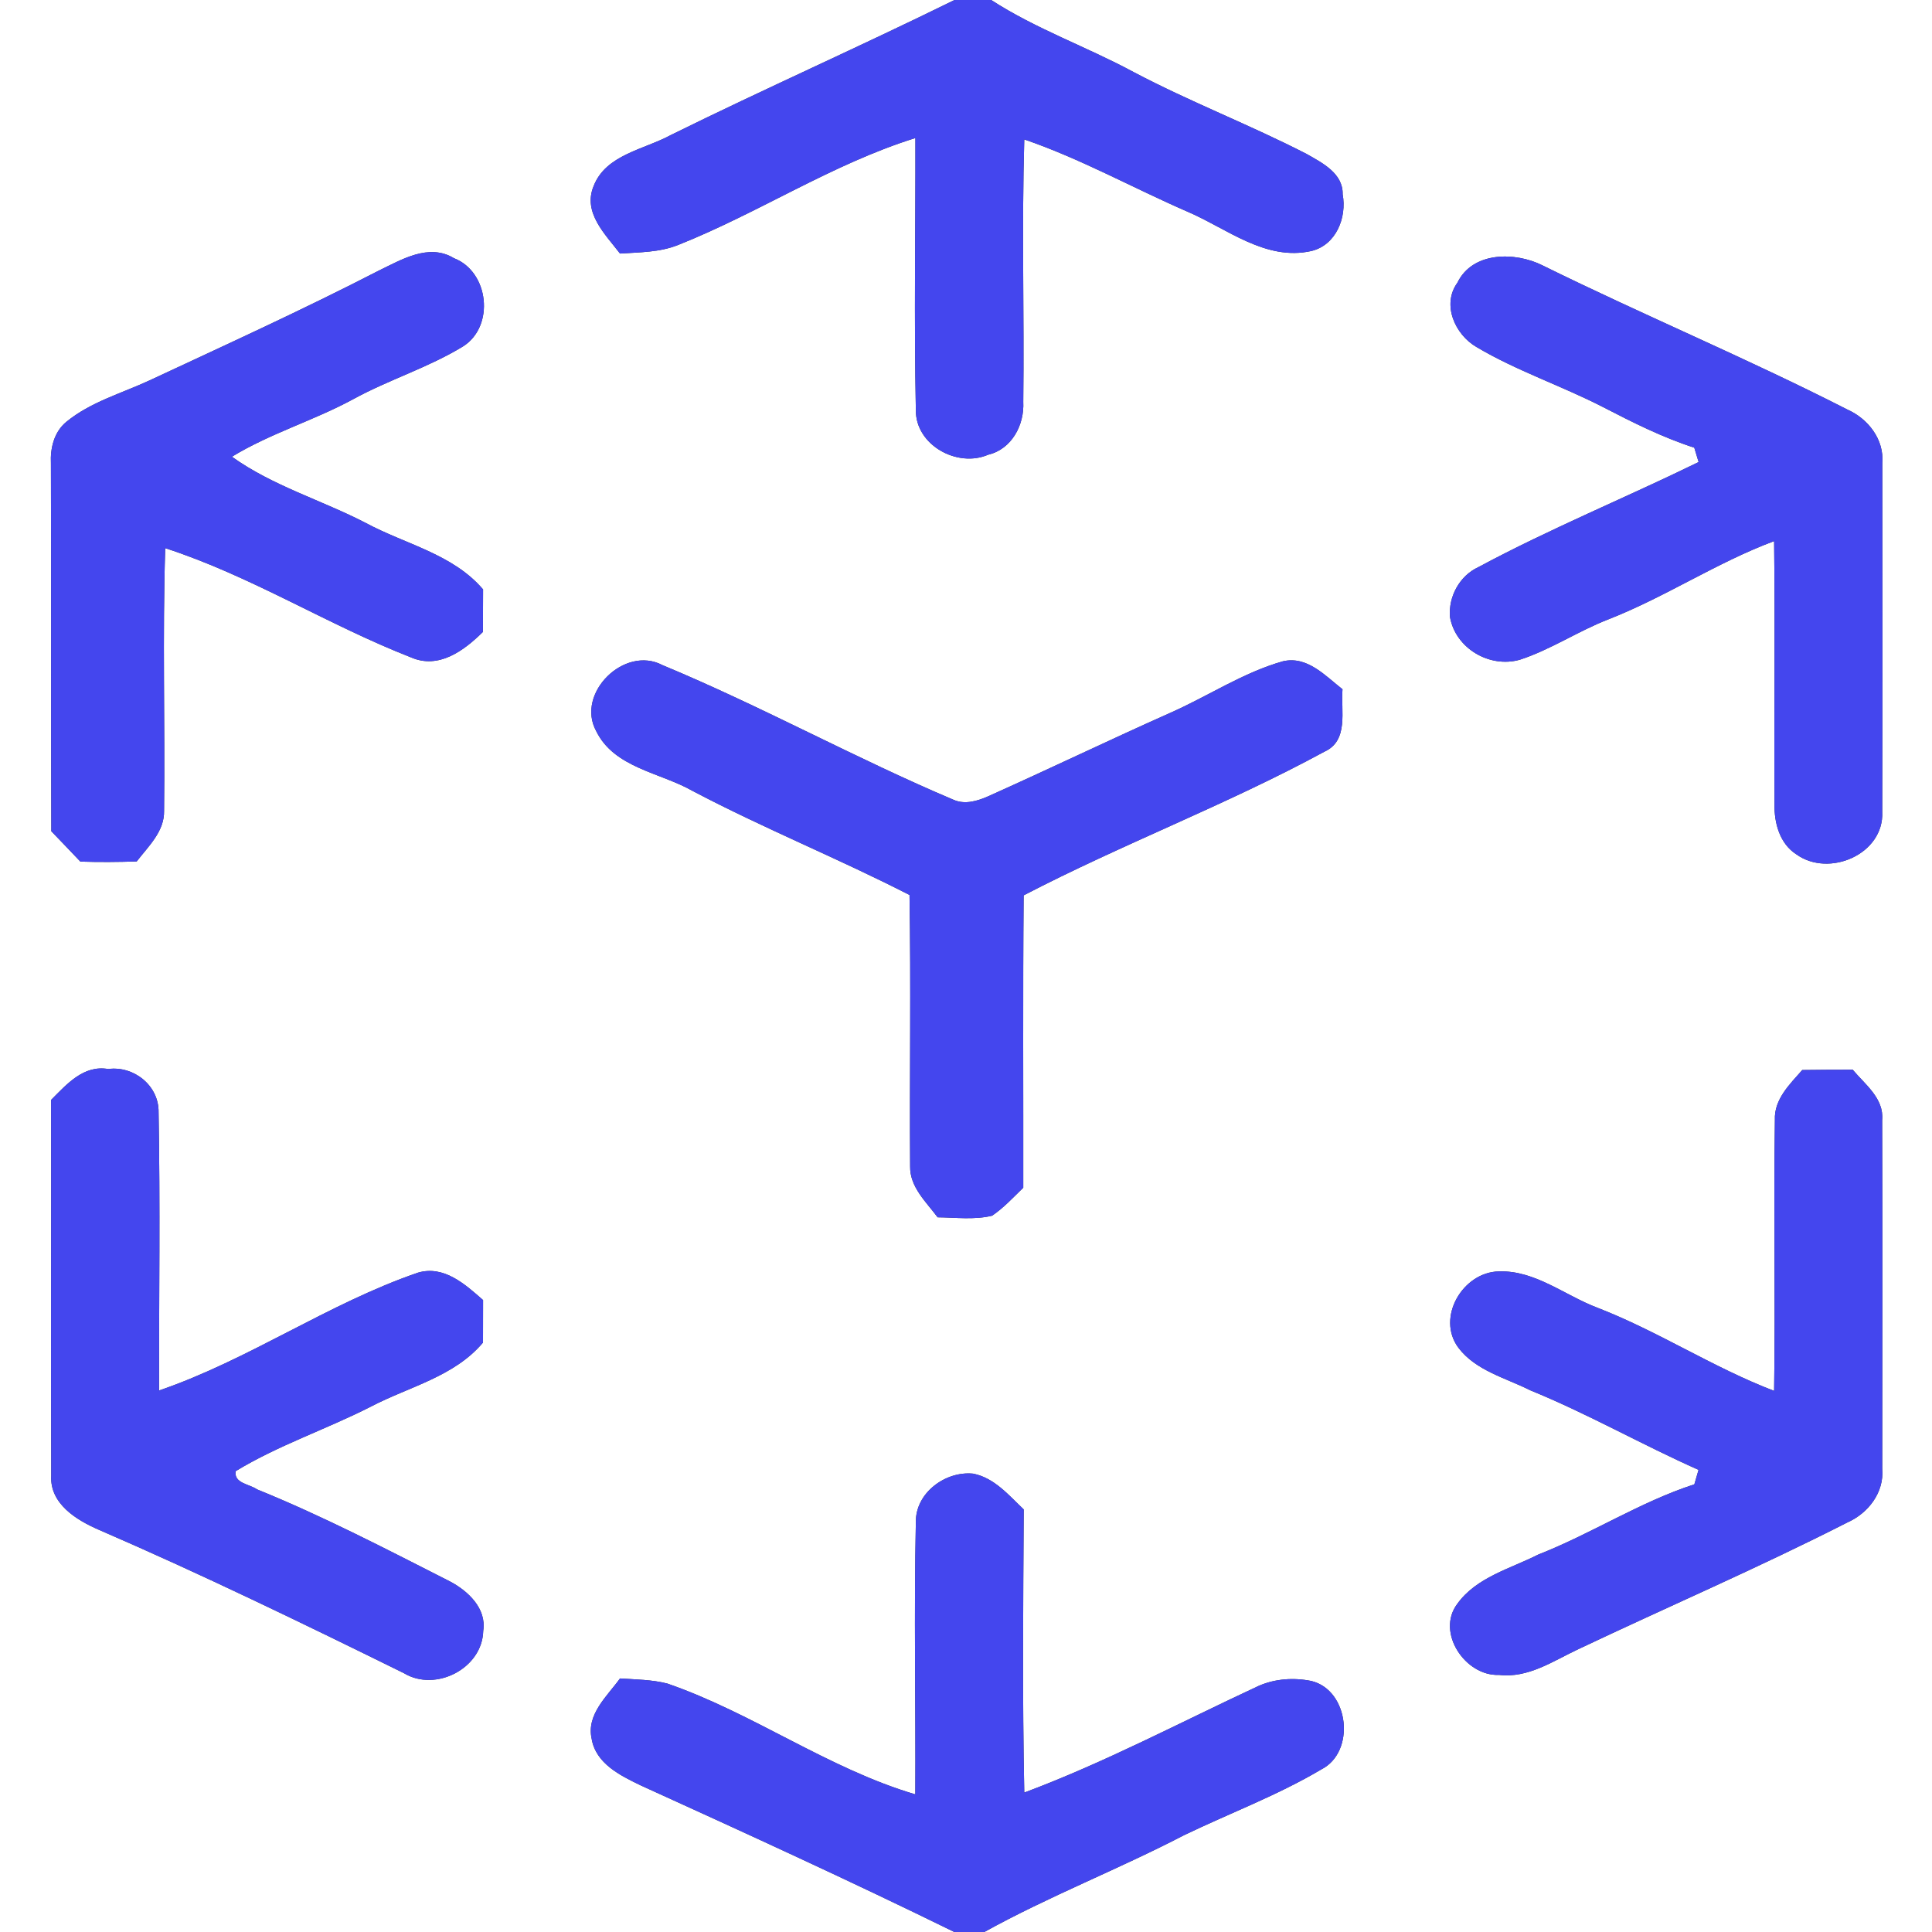 <?xml version="1.0" encoding="UTF-8" ?>
<!DOCTYPE svg PUBLIC "-//W3C//DTD SVG 1.1//EN" "http://www.w3.org/Graphics/SVG/1.1/DTD/svg11.dtd">
<svg width="250pt" height="250pt" viewBox="0 0 250 250" version="1.1" xmlns="http://www.w3.org/2000/svg">
<rect x="0" y="0" width="250" height="250" fill="#333333" stroke="none"/>
<g id="#ffffffff">
<path fill="#ffffff" opacity="1.00" d=" M 0.00 0.00 L 123.51 0.00 C 111.35 5.99 98.95 11.48 86.79 17.48 C 83.34 19.36 78.39 20.00 76.81 24.09 C 75.39 27.52 78.33 30.33 80.23 32.81 C 82.75 32.64 85.36 32.66 87.75 31.70 C 98.19 27.55 107.69 21.22 118.45 17.86 C 118.48 29.59 118.27 41.33 118.51 53.06 C 118.46 57.59 123.88 60.57 127.87 58.84 C 130.92 58.12 132.57 54.98 132.41 52.01 C 132.54 40.69 132.21 29.36 132.54 18.04 C 139.84 20.54 146.60 24.32 153.66 27.39 C 158.78 29.58 163.76 33.81 169.69 32.48 C 172.89 31.71 174.30 28.16 173.74 25.14 C 173.80 22.42 171.09 21.07 169.07 19.92 C 161.72 16.14 153.99 13.18 146.68 9.32 C 140.62 6.05 134.06 3.76 128.26 0.00 L 250.00 0.00 L 250.00 250.00 L 127.37 250.00 C 135.75 245.36 144.70 241.90 153.20 237.48 C 159.11 234.63 165.32 232.32 170.98 228.96 C 175.45 226.70 174.60 218.71 169.69 217.52 C 167.42 217.06 165.01 217.22 162.88 218.15 C 152.81 222.83 142.96 228.07 132.54 231.96 C 132.29 219.75 132.40 207.53 132.47 195.32 C 130.54 193.49 128.67 191.23 125.93 190.69 C 122.35 190.33 118.47 193.16 118.51 196.95 C 118.26 208.69 118.50 220.44 118.44 232.19 C 107.15 228.85 97.45 221.68 86.35 217.85 C 84.35 217.34 82.28 217.33 80.23 217.19 C 78.56 219.50 75.86 221.83 76.56 225.00 C 77.10 228.21 80.26 229.75 82.89 231.02 C 96.49 237.21 110.08 243.42 123.49 250.00 L 0.00 250.00 L 0.00 0.00 M 48.97 35.04 C 39.23 40.06 29.26 44.60 19.34 49.23 C 15.71 50.91 11.71 52.02 8.58 54.59 C 6.99 55.90 6.49 58.00 6.59 59.98 C 6.64 75.84 6.58 91.70 6.64 107.56 C 7.90 108.86 9.15 110.18 10.40 111.49 C 12.83 111.57 15.26 111.55 17.69 111.47 C 19.19 109.52 21.29 107.59 21.23 104.92 C 21.36 93.59 21.02 82.26 21.38 70.93 C 32.46 74.52 42.37 80.84 53.17 85.06 C 56.77 86.64 60.05 84.18 62.49 81.77 C 62.49 79.94 62.50 78.10 62.51 76.27 C 58.58 71.67 52.45 70.43 47.33 67.67 C 41.61 64.71 35.28 62.88 30.01 59.10 C 34.99 56.06 40.65 54.41 45.77 51.62 C 50.37 49.11 55.44 47.56 59.91 44.83 C 64.05 42.23 63.29 35.16 58.74 33.41 C 55.48 31.43 51.94 33.61 48.97 35.04 M 188.59 36.58 C 186.53 39.42 188.28 43.29 191.05 44.90 C 196.25 47.99 202.05 49.91 207.42 52.67 C 211.25 54.65 215.12 56.60 219.24 57.93 C 219.38 58.40 219.66 59.33 219.80 59.79 C 210.35 64.41 200.59 68.40 191.31 73.38 C 188.87 74.50 187.40 77.21 187.63 79.86 C 188.35 83.89 192.73 86.48 196.66 85.37 C 200.69 84.06 204.25 81.63 208.21 80.11 C 215.56 77.22 222.17 72.78 229.57 70.02 C 229.70 81.36 229.56 92.71 229.62 104.06 C 229.57 106.48 230.29 109.18 232.46 110.56 C 236.68 113.59 243.81 110.53 243.56 105.06 C 243.60 90.02 243.58 74.98 243.57 59.94 C 243.83 56.86 241.73 54.18 239.02 52.98 C 226.07 46.37 212.64 40.77 199.60 34.34 C 196.07 32.57 190.56 32.52 188.59 36.58 M 77.14 94.59 C 79.48 99.38 85.43 99.95 89.65 102.36 C 98.84 107.20 108.46 111.08 117.69 115.81 C 117.89 127.51 117.69 139.22 117.77 150.92 C 117.72 153.60 119.85 155.53 121.33 157.52 C 123.67 157.54 126.08 157.87 128.38 157.31 C 129.88 156.29 131.12 154.94 132.41 153.69 C 132.43 141.08 132.35 128.47 132.46 115.86 C 145.22 109.22 158.75 104.13 171.39 97.26 C 174.56 95.83 173.49 91.96 173.72 89.19 C 171.49 87.45 169.16 84.84 166.01 85.57 C 160.85 87.03 156.34 90.07 151.48 92.22 C 143.56 95.75 135.75 99.51 127.85 103.05 C 126.48 103.65 124.90 104.13 123.45 103.52 C 110.68 98.12 98.52 91.38 85.71 86.06 C 80.80 83.47 74.48 89.71 77.14 94.59 M 6.61 142.33 C 6.64 158.53 6.57 174.74 6.63 190.94 C 6.42 194.59 9.91 196.71 12.83 197.97 C 26.16 203.74 39.24 210.09 52.27 216.51 C 56.37 218.99 62.42 215.89 62.53 211.03 C 62.98 208.13 60.56 205.87 58.23 204.64 C 50.00 200.46 41.81 196.19 33.25 192.72 C 32.28 192.03 30.25 191.95 30.49 190.37 C 36.03 187.00 42.24 184.95 48.00 182.01 C 52.93 179.43 58.76 178.16 62.50 173.73 C 62.50 171.90 62.50 170.06 62.51 168.23 C 60.19 166.19 57.45 163.70 54.09 164.68 C 42.46 168.67 32.22 175.95 20.58 179.93 C 20.57 167.93 20.74 155.92 20.52 143.93 C 20.58 140.49 17.33 137.89 14.00 138.33 C 10.80 137.78 8.63 140.31 6.61 142.33 M 233.21 138.46 C 231.59 140.31 229.55 142.25 229.67 144.93 C 229.50 156.61 229.74 168.30 229.57 179.98 C 221.69 176.97 214.60 172.28 206.73 169.23 C 202.50 167.64 198.65 164.36 193.95 164.52 C 189.29 164.61 185.81 170.48 188.71 174.39 C 190.95 177.36 194.83 178.30 198.03 179.91 C 205.46 182.94 212.45 186.94 219.79 190.20 C 219.65 190.66 219.39 191.60 219.25 192.07 C 212.20 194.36 205.94 198.46 199.05 201.16 C 195.44 202.99 191.05 204.09 188.58 207.53 C 185.77 211.24 189.63 216.92 193.96 216.73 C 197.74 217.19 200.98 214.93 204.24 213.40 C 215.82 207.91 227.60 202.84 239.02 197.02 C 241.74 195.82 243.83 193.13 243.56 190.06 C 243.57 175.02 243.60 159.98 243.55 144.94 C 243.81 142.14 241.35 140.34 239.74 138.42 C 237.56 138.42 235.39 138.43 233.21 138.46 Z" />
</g>
<g id="#4446eeff">
<path fill="#4446ee" opacity="1.00" d=" M 123.51 0.00 L 128.26 0.00 C 134.06 3.76 140.62 6.05 146.68 9.32 C 153.99 13.18 161.72 16.14 169.07 19.92 C 171.09 21.07 173.80 22.42 173.74 25.14 C 174.30 28.16 172.89 31.71 169.69 32.48 C 163.76 33.81 158.78 29.58 153.66 27.39 C 146.60 24.32 139.84 20.54 132.54 18.04 C 132.21 29.36 132.54 40.69 132.41 52.01 C 132.57 54.98 130.92 58.12 127.87 58.84 C 123.88 60.57 118.46 57.59 118.51 53.06 C 118.27 41.33 118.48 29.59 118.45 17.86 C 107.69 21.22 98.19 27.55 87.75 31.70 C 85.36 32.66 82.75 32.64 80.23 32.81 C 78.33 30.33 75.39 27.52 76.81 24.09 C 78.39 20.00 83.34 19.36 86.79 17.48 C 98.95 11.48 111.35 5.99 123.51 0.00 Z" />
<path fill="#4446ee" opacity="1.00" d=" M 48.97 35.04 C 51.94 33.61 55.48 31.43 58.74 33.41 C 63.29 35.16 64.05 42.23 59.91 44.83 C 55.44 47.56 50.37 49.11 45.77 51.62 C 40.65 54.41 34.99 56.06 30.01 59.10 C 35.28 62.88 41.61 64.71 47.33 67.67 C 52.45 70.43 58.58 71.67 62.51 76.27 C 62.50 78.10 62.49 79.94 62.49 81.77 C 60.05 84.18 56.77 86.64 53.17 85.06 C 42.37 80.84 32.46 74.52 21.38 70.93 C 21.02 82.26 21.36 93.59 21.23 104.92 C 21.29 107.59 19.19 109.52 17.69 111.47 C 15.26 111.55 12.83 111.57 10.40 111.49 C 9.15 110.18 7.90 108.86 6.64 107.56 C 6.58 91.70 6.64 75.84 6.59 59.98 C 6.49 58.00 6.99 55.90 8.58 54.59 C 11.71 52.02 15.71 50.91 19.34 49.23 C 29.26 44.60 39.23 40.06 48.97 35.04 Z" />
<path fill="#4446ee" opacity="1.00" d=" M 188.59 36.58 C 190.56 32.52 196.07 32.57 199.60 34.34 C 212.64 40.77 226.07 46.37 239.02 52.98 C 241.73 54.18 243.83 56.86 243.57 59.94 C 243.58 74.98 243.60 90.02 243.56 105.06 C 243.81 110.53 236.68 113.59 232.46 110.56 C 230.29 109.18 229.57 106.48 229.62 104.06 C 229.56 92.71 229.70 81.36 229.57 70.02 C 222.17 72.78 215.56 77.22 208.21 80.11 C 204.25 81.63 200.69 84.06 196.66 85.37 C 192.73 86.48 188.35 83.89 187.63 79.86 C 187.40 77.21 188.87 74.50 191.31 73.38 C 200.59 68.40 210.35 64.41 219.80 59.79 C 219.66 59.33 219.38 58.40 219.24 57.93 C 215.12 56.60 211.25 54.65 207.42 52.67 C 202.05 49.91 196.25 47.99 191.05 44.90 C 188.28 43.29 186.53 39.42 188.59 36.58 Z" />
<path fill="#4446ee" opacity="1.00" d=" M 77.14 94.59 C 74.48 89.71 80.80 83.47 85.71 86.06 C 98.52 91.38 110.68 98.12 123.45 103.52 C 124.90 104.13 126.48 103.65 127.85 103.05 C 135.75 99.51 143.56 95.75 151.48 92.22 C 156.34 90.07 160.85 87.03 166.01 85.57 C 169.16 84.84 171.49 87.45 173.72 89.19 C 173.49 91.96 174.56 95.83 171.39 97.26 C 158.75 104.13 145.22 109.22 132.46 115.86 C 132.35 128.47 132.43 141.08 132.41 153.69 C 131.12 154.94 129.88 156.29 128.38 157.31 C 126.08 157.87 123.67 157.54 121.33 157.52 C 119.85 155.53 117.72 153.60 117.77 150.92 C 117.69 139.22 117.89 127.51 117.69 115.81 C 108.46 111.08 98.84 107.20 89.65 102.36 C 85.43 99.95 79.48 99.38 77.14 94.59 Z" />
<path fill="#4446ee" opacity="1.00" d=" M 6.61 142.33 C 8.63 140.31 10.80 137.78 14.00 138.33 C 17.33 137.89 20.58 140.49 20.52 143.93 C 20.74 155.92 20.57 167.93 20.58 179.93 C 32.22 175.95 42.46 168.67 54.09 164.68 C 57.45 163.70 60.19 166.19 62.51 168.23 C 62.50 170.06 62.50 171.90 62.50 173.73 C 58.76 178.16 52.93 179.43 48.00 182.01 C 42.24 184.95 36.03 187.00 30.49 190.37 C 30.25 191.95 32.28 192.03 33.25 192.72 C 41.81 196.19 50.00 200.46 58.23 204.64 C 60.56 205.87 62.98 208.13 62.53 211.03 C 62.42 215.89 56.37 218.99 52.27 216.51 C 39.24 210.09 26.16 203.74 12.83 197.97 C 9.91 196.71 6.42 194.59 6.63 190.94 C 6.57 174.74 6.64 158.53 6.61 142.33 Z" />
<path fill="#4446ee" opacity="1.00" d=" M 233.21 138.46 C 235.39 138.43 237.56 138.42 239.74 138.42 C 241.35 140.34 243.81 142.14 243.55 144.94 C 243.60 159.98 243.57 175.02 243.56 190.06 C 243.83 193.13 241.74 195.82 239.02 197.02 C 227.60 202.84 215.82 207.91 204.24 213.40 C 200.98 214.93 197.74 217.19 193.96 216.73 C 189.63 216.92 185.77 211.24 188.58 207.53 C 191.05 204.09 195.44 202.99 199.05 201.16 C 205.94 198.46 212.20 194.36 219.25 192.07 C 219.39 191.60 219.65 190.66 219.79 190.20 C 212.45 186.94 205.46 182.94 198.03 179.91 C 194.83 178.30 190.95 177.36 188.71 174.39 C 185.81 170.48 189.29 164.61 193.95 164.52 C 198.65 164.36 202.50 167.64 206.73 169.23 C 214.60 172.28 221.69 176.97 229.57 179.98 C 229.74 168.30 229.50 156.61 229.67 144.93 C 229.55 142.25 231.59 140.31 233.21 138.46 Z" />
<path fill="#4446ee" opacity="1.00" d=" M 118.51 196.95 C 118.47 193.16 122.35 190.33 125.93 190.69 C 128.67 191.23 130.54 193.49 132.47 195.32 C 132.40 207.53 132.29 219.75 132.54 231.96 C 142.96 228.07 152.81 222.83 162.88 218.15 C 165.01 217.22 167.42 217.06 169.69 217.52 C 174.60 218.71 175.45 226.70 170.98 228.96 C 165.32 232.32 159.11 234.63 153.20 237.48 C 144.70 241.90 135.75 245.36 127.37 250.00 L 123.49 250.00 C 110.08 243.42 96.49 237.21 82.89 231.02 C 80.26 229.75 77.10 228.21 76.56 225.00 C 75.86 221.83 78.56 219.50 80.23 217.19 C 82.28 217.33 84.35 217.34 86.35 217.85 C 97.45 221.68 107.15 228.85 118.44 232.19 C 118.50 220.44 118.26 208.69 118.51 196.95 Z" />
</g>
</svg>
